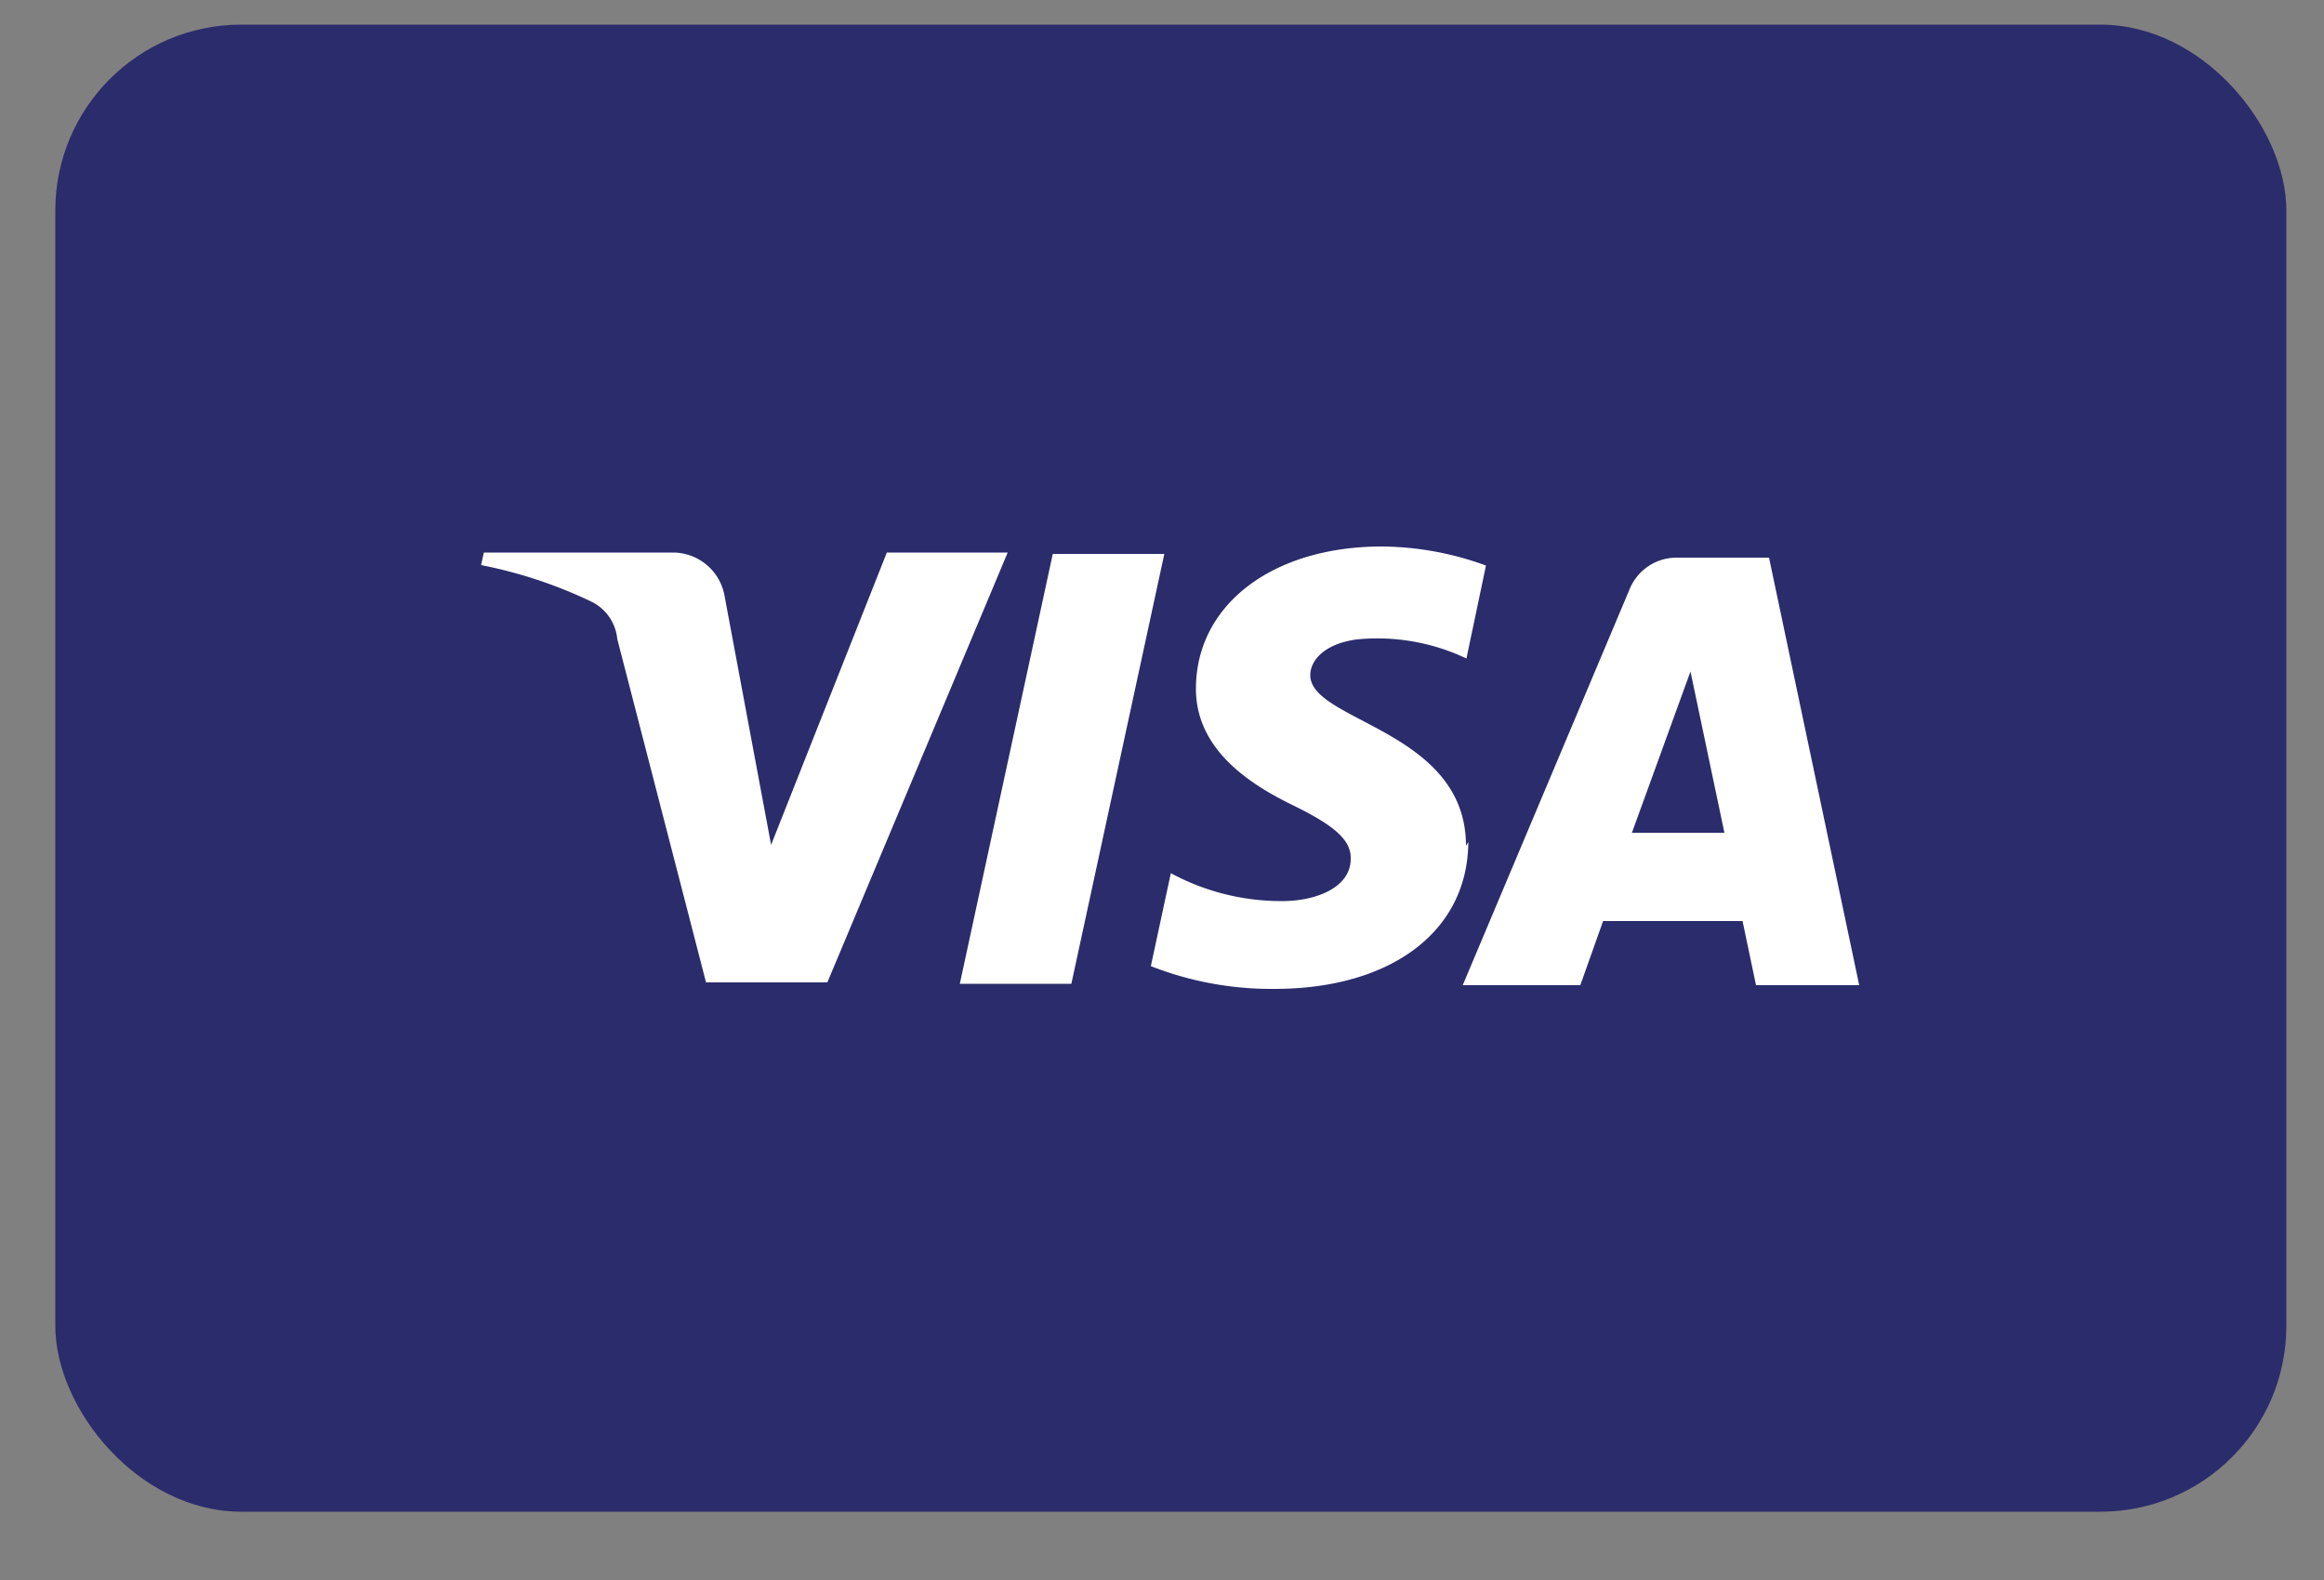 <svg xmlns="http://www.w3.org/2000/svg" viewBox="0 0 50 34"><rect x="0" y="0" width="50" height="34" fill="#808080" stroke="none"/><g><rect fill="#2a2c6b" x="1.19" y=".53" width="48" height="32" rx="4"/><path fill="#fff" d="m25.05 11.92-2 9.25h-2.4l2-9.25Zm10.06 6 1.26-3.47.73 3.47Zm2.67 3.28H40L38.06 12h-2a1.09 1.09 0 0 0-1 .68l-3.59 8.52H34l.49-1.38h3Zm-6.24-3c0-2.49-3.35-2.67-3.35-3.67 0-.33.32-.68 1-.77a4.47 4.47 0 0 1 2.36.41l.42-2a6.62 6.62 0 0 0-2.24-.41c-2.36 0-4 1.26-4 3.06 0 1.33 1.19 2.07 2.09 2.51s1.25.75 1.24 1.15c0 .62-.74.9-1.43.91a5 5 0 0 1-2.44-.6l-.43 2a7.09 7.09 0 0 0 2.66.49c2.51 0 4.16-1.24 4.17-3.16m-9.91-6.23-3.88 9.25h-2.61l-1.91-7.39a1 1 0 0 0-.57-.81 9.91 9.91 0 0 0-2.36-.78l.06-.27h4.07a1.13 1.13 0 0 1 1.11.94l1 5.35 2.49-6.29Z"/></g></svg>
